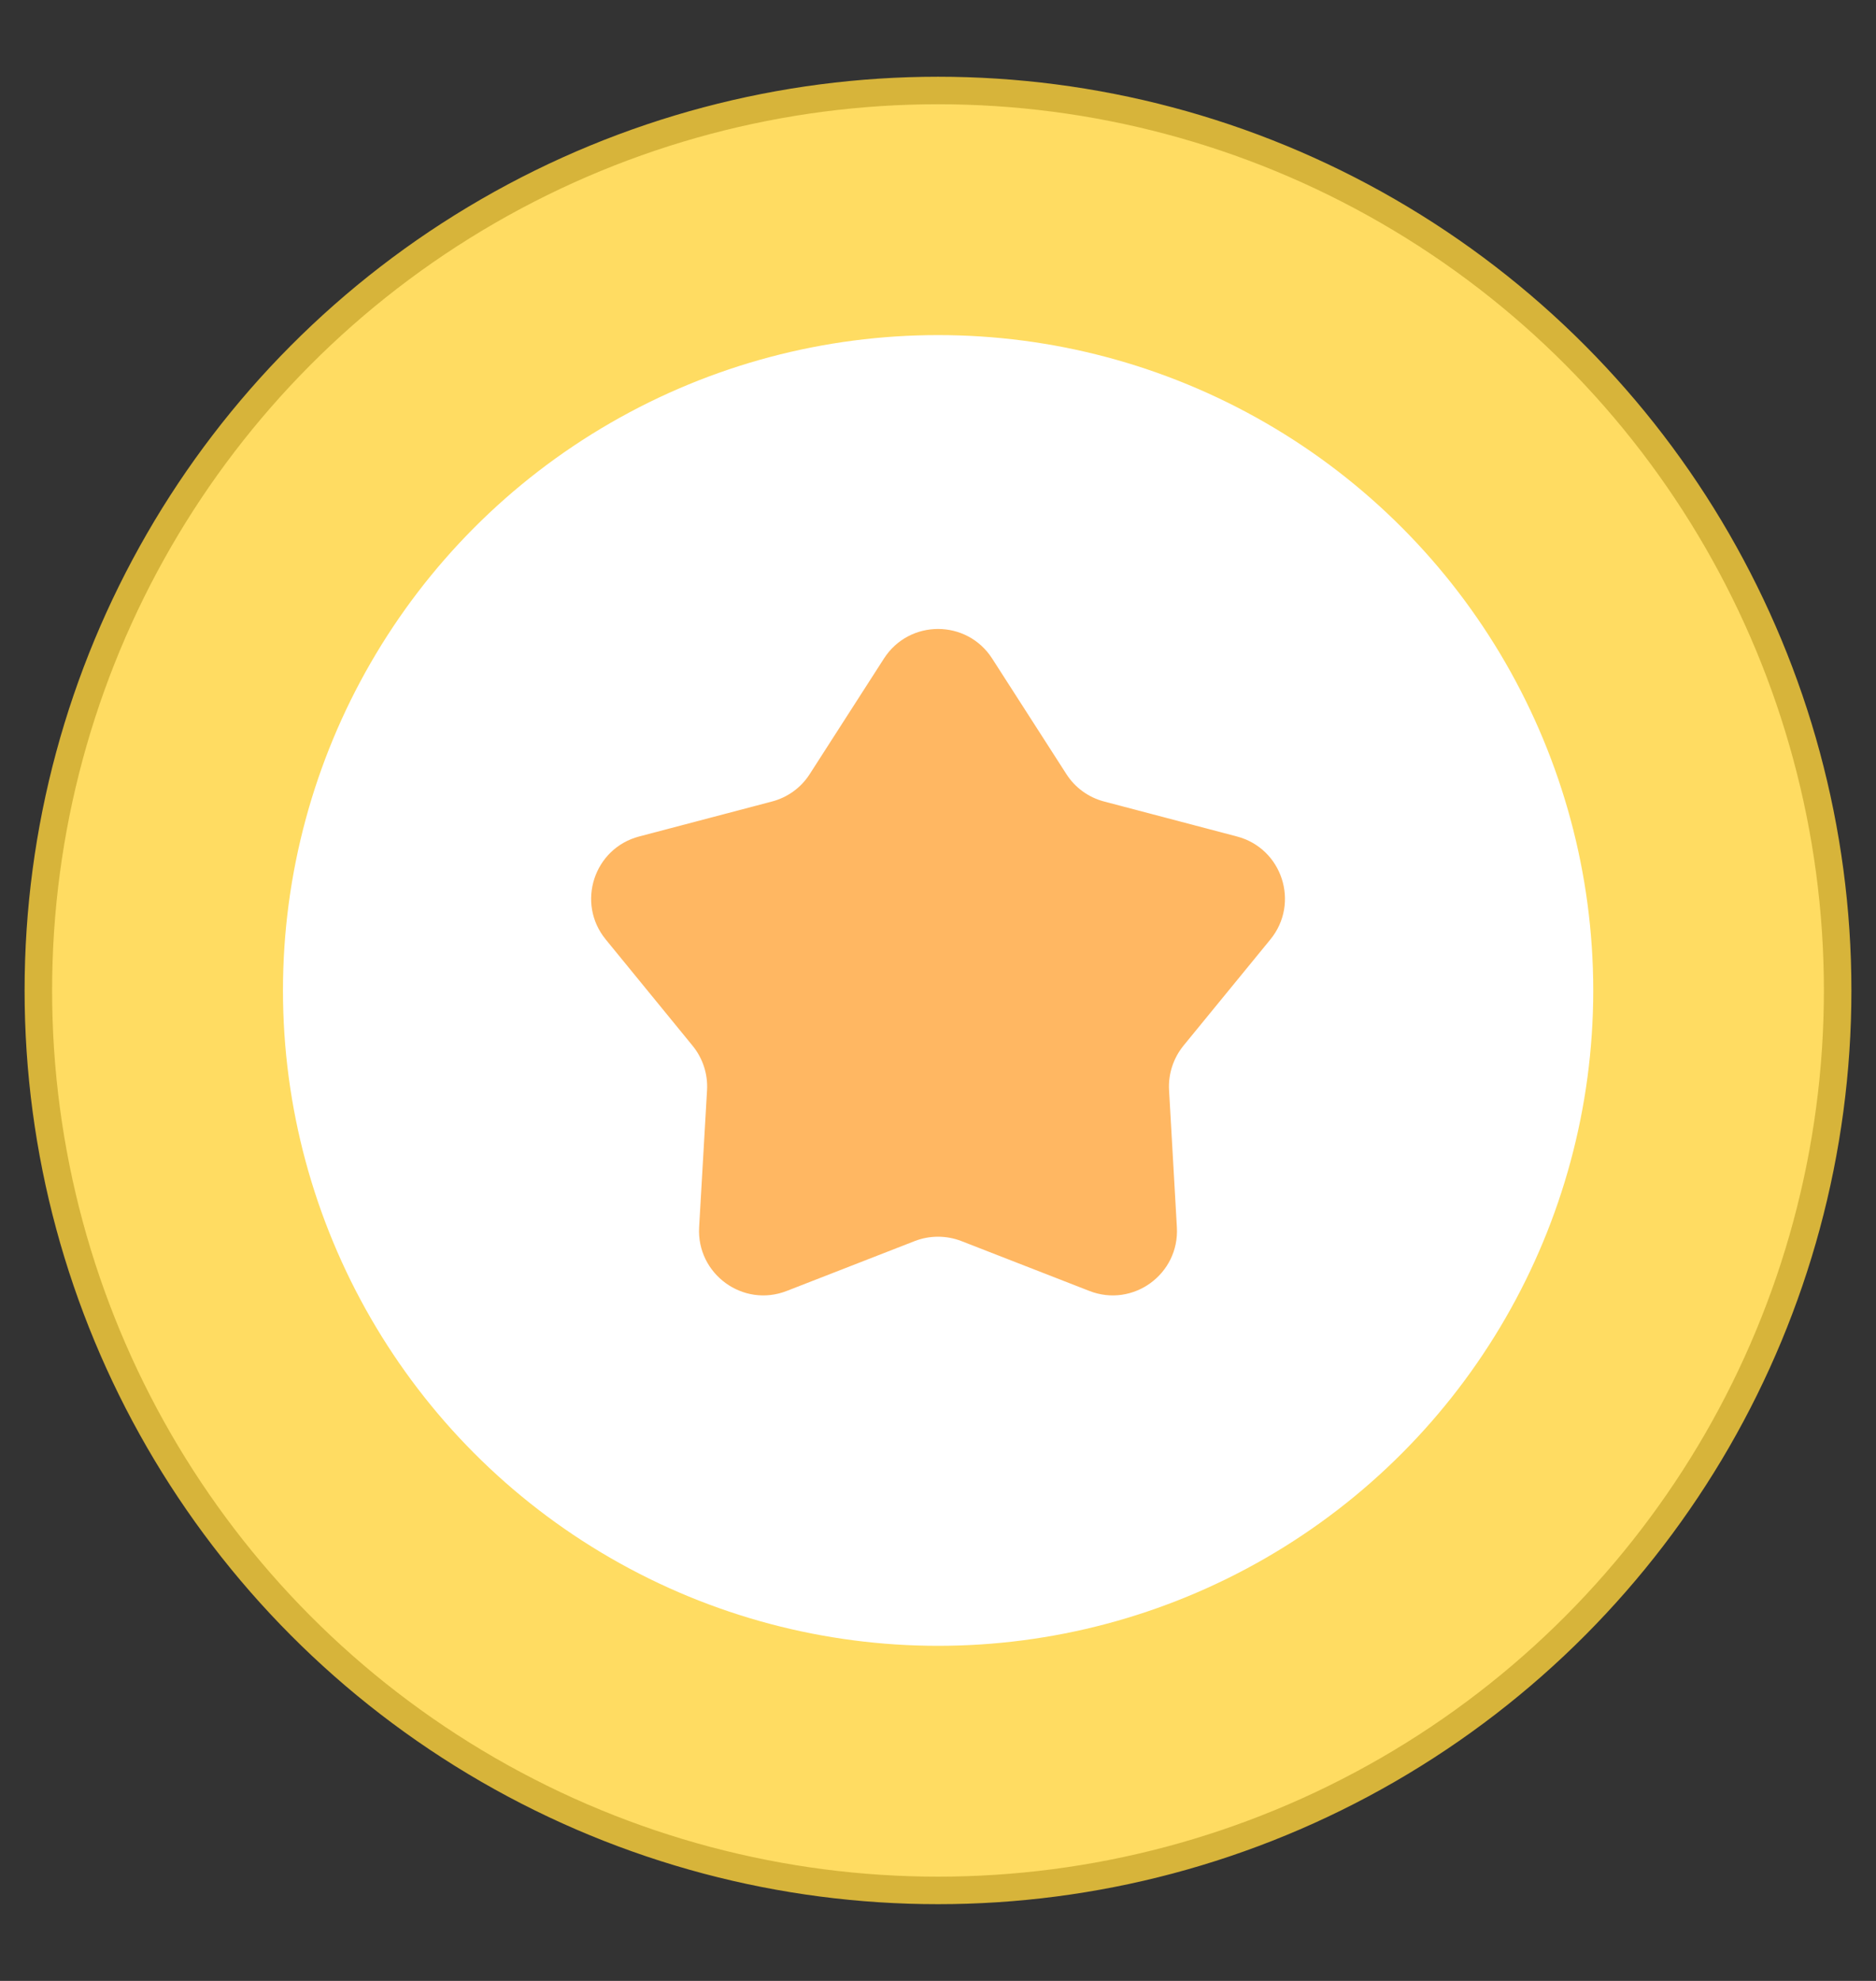 <svg width="18" height="19" viewBox="0 0 18 19" fill="none" xmlns="http://www.w3.org/2000/svg">
<rect x="0" y="0" width="18" height="19" fill="#333333" stroke="none"/>
<circle cx="9" cy="9.5" r="8.632" fill="#FFDC62" stroke="#D7B43A" stroke-width="0.264"/>
<ellipse cx="9.001" cy="9.5" rx="6.286" ry="6.286" fill="white"/>
<path d="M8.481 6.317C8.724 5.938 9.277 5.938 9.52 6.317L10.232 7.425C10.315 7.555 10.445 7.649 10.595 7.688L11.868 8.023C12.303 8.137 12.474 8.663 12.189 9.011L11.355 10.03C11.258 10.15 11.208 10.302 11.217 10.457L11.292 11.771C11.318 12.22 10.871 12.546 10.452 12.382L9.225 11.904C9.08 11.848 8.92 11.848 8.776 11.904L7.549 12.382C7.13 12.546 6.683 12.22 6.708 11.771L6.784 10.457C6.793 10.302 6.743 10.15 6.645 10.03L5.812 9.011C5.527 8.663 5.698 8.137 6.133 8.023L7.406 7.688C7.556 7.649 7.686 7.555 7.769 7.425L8.481 6.317Z" fill="#FFB762"/>
</svg>
